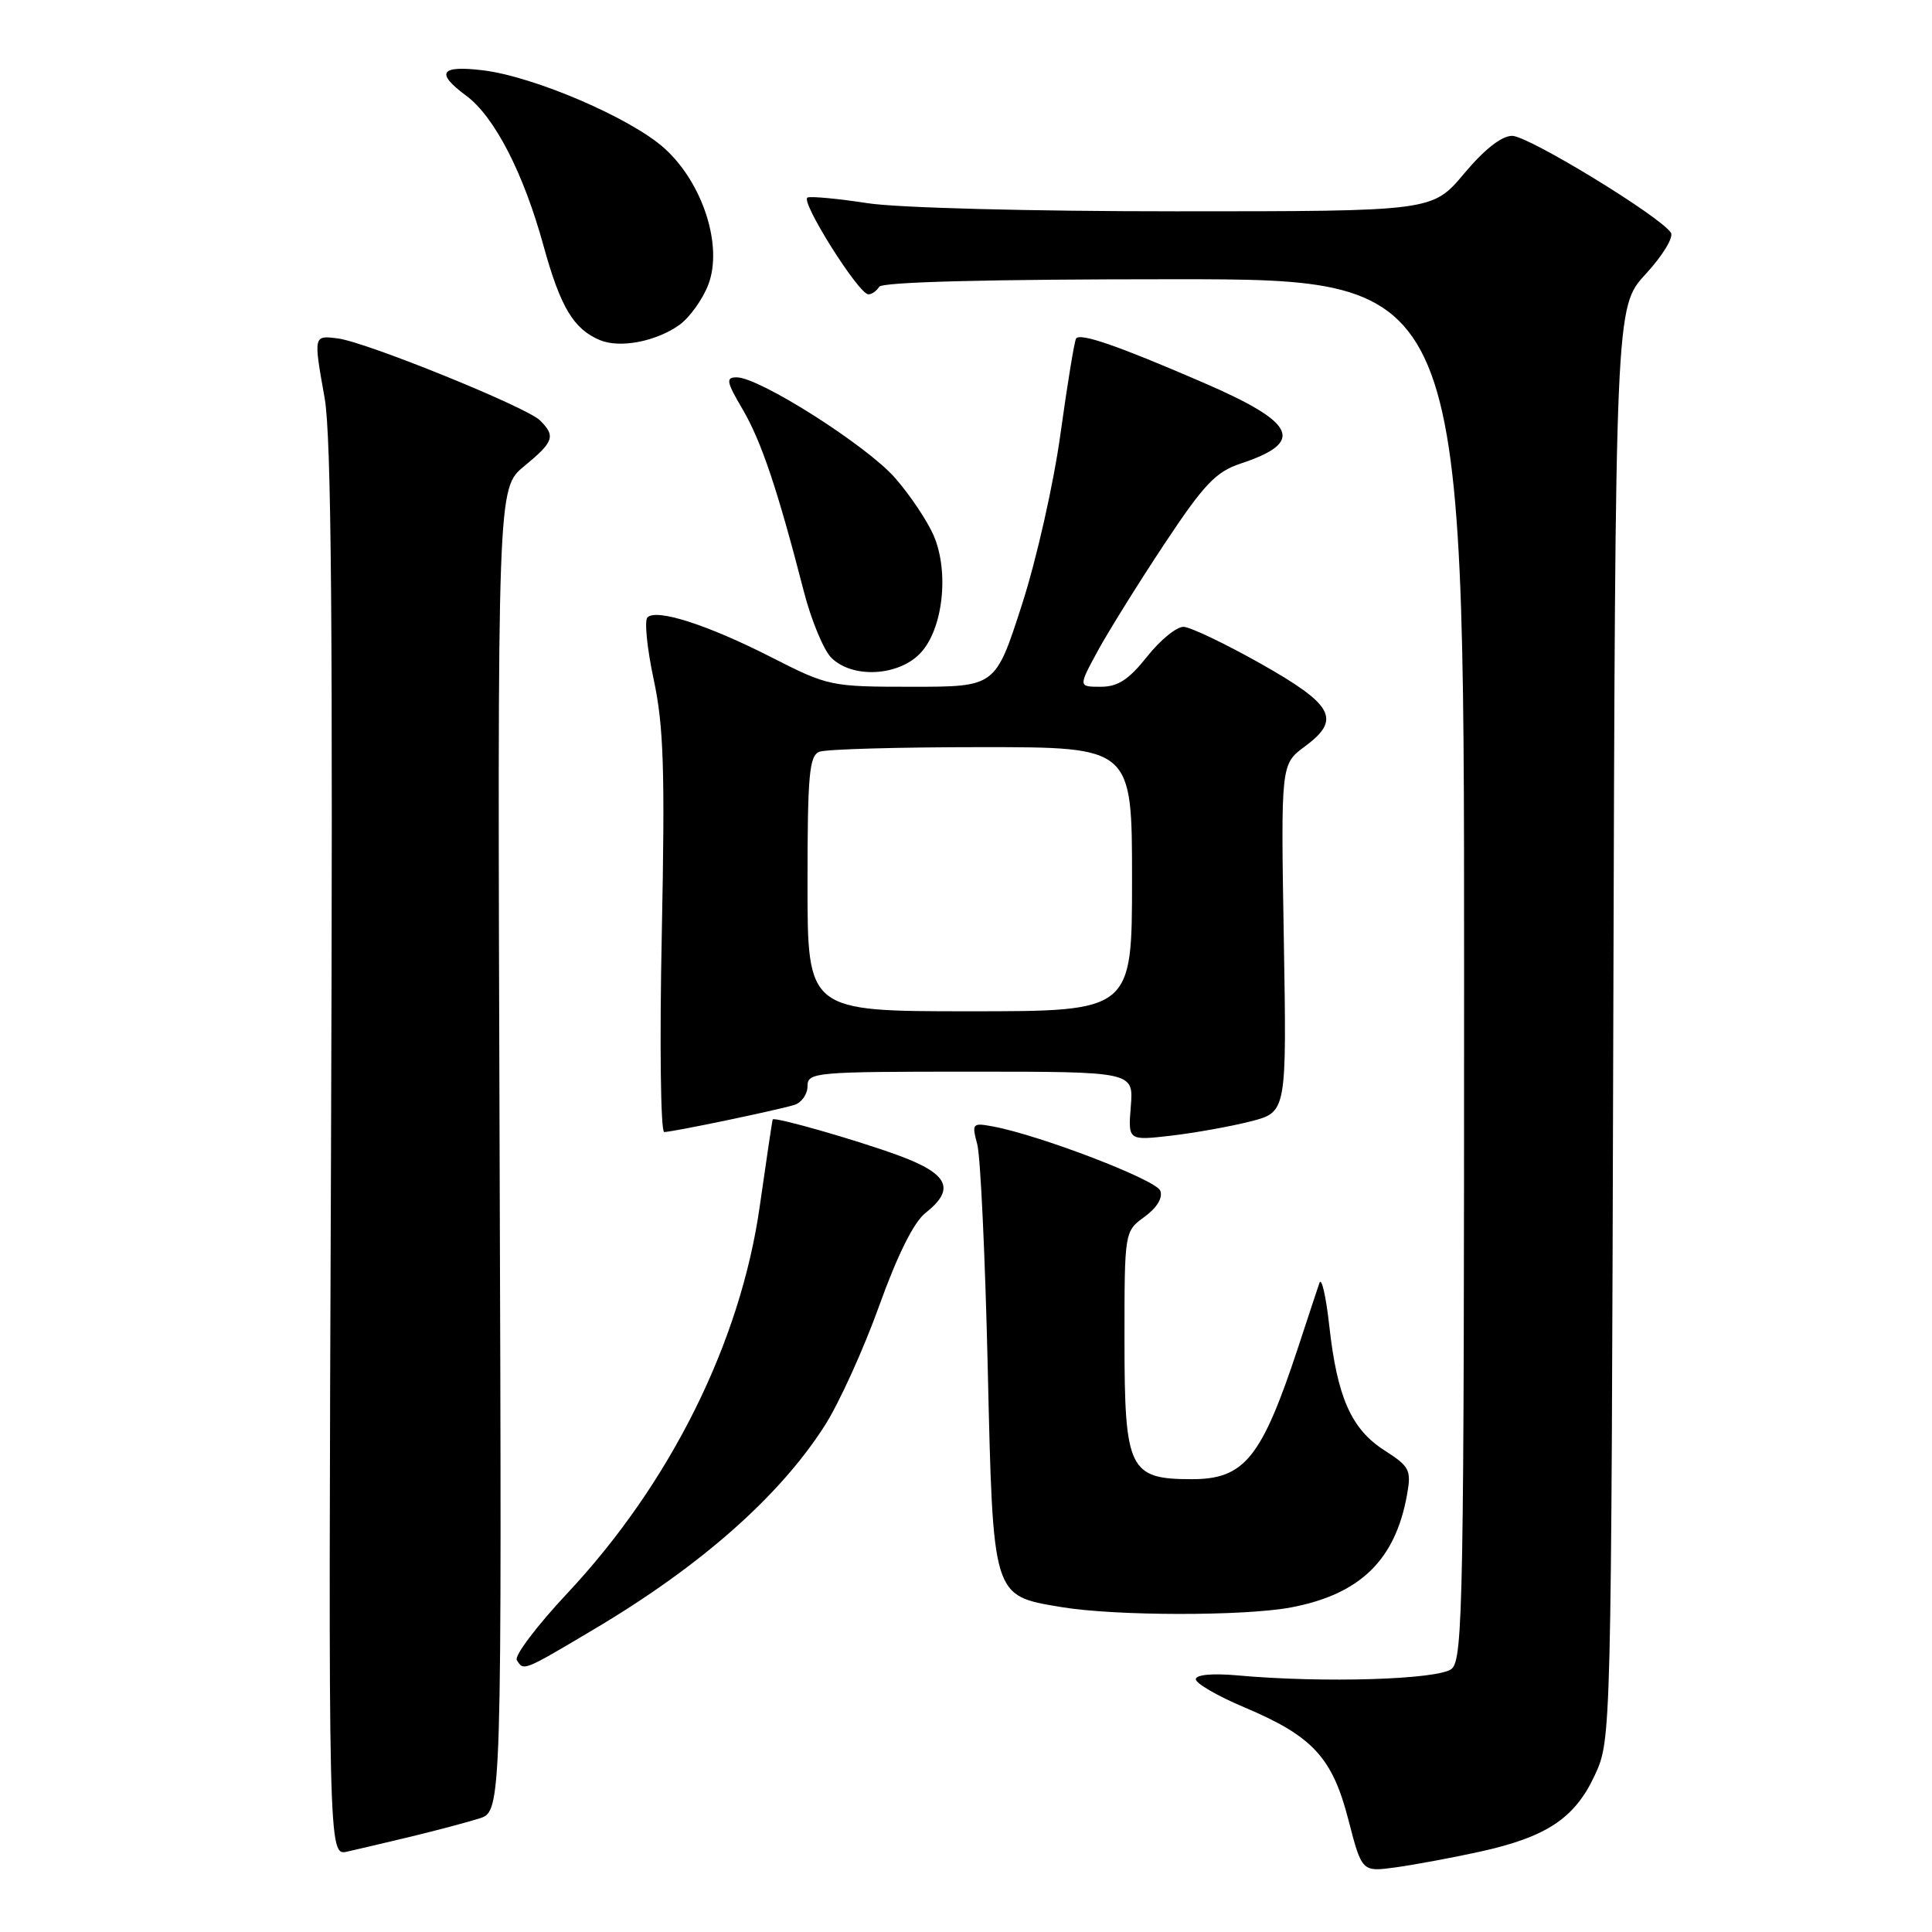 <?xml version="1.0" encoding="UTF-8" standalone="no"?>
<!DOCTYPE svg PUBLIC "-//W3C//DTD SVG 1.1//EN" "http://www.w3.org/Graphics/SVG/1.1/DTD/svg11.dtd" >
<svg xmlns="http://www.w3.org/2000/svg" xmlns:xlink="http://www.w3.org/1999/xlink" version="1.1" viewBox="0 0 256 256">
 <g >
 <path fill="currentColor"
d=" M 196.04 245.37 C 204.93 243.42 208.68 240.93 211.32 235.22 C 213.50 230.50 213.50 230.50 213.77 135.59 C 214.04 40.68 214.04 40.68 218.06 36.32 C 220.28 33.91 221.78 31.46 221.41 30.85 C 220.10 28.73 202.53 18.00 200.37 18.00 C 198.97 18.00 196.68 19.80 194.00 23.00 C 189.81 28.00 189.81 28.00 155.85 28.00 C 136.51 28.00 118.89 27.54 114.93 26.92 C 111.10 26.33 107.54 25.99 107.01 26.17 C 105.94 26.53 113.77 39.00 115.07 39.00 C 115.52 39.00 116.16 38.55 116.50 38.00 C 116.89 37.36 131.01 37.00 155.56 37.00 C 194.00 37.00 194.00 37.00 194.00 128.38 C 194.00 212.11 193.86 219.87 192.35 221.13 C 190.63 222.56 175.30 223.03 164.00 222.00 C 160.68 221.70 158.48 221.90 158.45 222.50 C 158.43 223.05 161.32 224.73 164.88 226.23 C 173.94 230.05 176.55 232.87 178.68 241.17 C 180.46 248.05 180.46 248.05 184.98 247.43 C 187.47 247.08 192.44 246.16 196.04 245.37 Z  M 54.50 243.35 C 57.80 242.55 61.85 241.48 63.50 240.96 C 66.50 240.01 66.50 240.01 66.20 152.36 C 65.91 64.70 65.91 64.70 69.45 61.78 C 73.40 58.53 73.65 57.79 71.55 55.70 C 69.80 53.95 48.59 45.35 44.80 44.85 C 41.52 44.43 41.53 44.38 43.02 52.77 C 43.91 57.77 44.12 83.46 43.86 152.71 C 43.50 245.91 43.50 245.91 46.00 245.35 C 47.38 245.04 51.20 244.14 54.50 243.35 Z  M 78.80 215.83 C 92.89 207.46 103.30 198.26 109.29 188.89 C 111.18 185.93 114.42 178.80 116.49 173.05 C 118.90 166.32 121.09 161.93 122.62 160.73 C 126.66 157.55 125.69 155.52 118.97 153.07 C 113.33 151.01 102.64 147.96 102.39 148.33 C 102.33 148.42 101.56 153.60 100.67 159.84 C 98.12 177.86 88.81 196.57 75.17 211.12 C 71.14 215.42 68.13 219.41 68.48 219.97 C 69.39 221.44 69.26 221.50 78.80 215.83 Z  M 171.07 212.99 C 180.25 211.25 184.91 206.70 186.45 198.00 C 187.02 194.79 186.77 194.31 183.46 192.19 C 179.06 189.38 177.19 185.17 176.14 175.71 C 175.70 171.74 175.11 169.18 174.83 170.00 C 174.55 170.82 173.28 174.65 172.02 178.50 C 167.18 193.18 164.91 196.00 157.93 196.00 C 149.61 196.00 149.00 194.75 149.00 177.58 C 149.00 163.17 149.00 163.17 151.66 161.23 C 153.32 160.02 154.10 158.71 153.74 157.77 C 153.19 156.33 137.85 150.44 131.61 149.27 C 128.84 148.75 128.75 148.85 129.49 151.62 C 129.92 153.20 130.54 166.53 130.88 181.22 C 131.59 211.82 131.46 211.41 140.59 212.94 C 147.72 214.14 164.87 214.16 171.07 212.99 Z  M 165.71 148.59 C 170.50 147.36 170.50 147.36 170.11 124.31 C 169.72 101.26 169.72 101.26 172.90 98.91 C 177.76 95.32 176.73 93.40 167.00 87.91 C 162.32 85.28 157.75 83.09 156.83 83.06 C 155.92 83.03 153.74 84.80 152.00 87.00 C 149.57 90.06 148.13 91.00 145.85 91.00 C 142.88 91.00 142.88 91.00 145.47 86.23 C 146.90 83.61 150.87 77.24 154.28 72.09 C 159.54 64.16 161.10 62.52 164.38 61.43 C 172.99 58.58 171.81 56.04 159.40 50.68 C 148.07 45.78 143.08 44.06 142.58 44.87 C 142.36 45.23 141.43 50.90 140.52 57.48 C 139.61 64.11 137.32 74.25 135.38 80.22 C 131.90 91.00 131.90 91.00 120.89 91.00 C 110.07 91.00 109.76 90.94 102.19 87.08 C 93.76 82.79 86.99 80.61 85.79 81.81 C 85.37 82.23 85.74 85.94 86.62 90.04 C 87.94 96.22 88.13 102.00 87.69 123.75 C 87.39 138.19 87.54 150.00 88.01 150.00 C 89.12 150.00 102.96 147.11 105.25 146.41 C 106.21 146.11 107.00 145.00 107.00 143.93 C 107.00 142.08 107.92 142.00 128.60 142.00 C 150.20 142.00 150.20 142.00 149.84 146.57 C 149.47 151.14 149.47 151.14 155.20 150.48 C 158.35 150.11 163.08 149.26 165.71 148.59 Z  M 121.97 86.53 C 124.95 83.36 125.80 75.82 123.72 70.97 C 122.90 69.06 120.61 65.63 118.62 63.35 C 114.90 59.07 100.63 50.00 97.62 50.00 C 96.14 50.00 96.24 50.56 98.42 54.27 C 100.89 58.49 103.04 64.89 106.52 78.40 C 107.50 82.20 109.14 86.14 110.15 87.15 C 112.94 89.94 119.08 89.61 121.97 86.53 Z  M 90.00 43.07 C 91.37 42.09 93.11 39.67 93.86 37.70 C 95.81 32.58 93.13 24.25 88.05 19.66 C 83.60 15.64 70.72 10.11 63.94 9.31 C 58.33 8.64 57.68 9.65 61.76 12.67 C 65.51 15.44 69.35 22.88 72.00 32.50 C 74.26 40.71 76.00 43.61 79.50 45.07 C 82.16 46.17 86.91 45.26 90.00 43.07 Z  M 107.00 117.11 C 107.00 102.63 107.23 100.13 108.58 99.61 C 109.45 99.27 119.13 99.00 130.08 99.00 C 150.00 99.00 150.00 99.00 150.00 116.50 C 150.00 134.00 150.00 134.00 128.50 134.00 C 107.00 134.00 107.00 134.00 107.00 117.11 Z "/>
</g>
</svg>